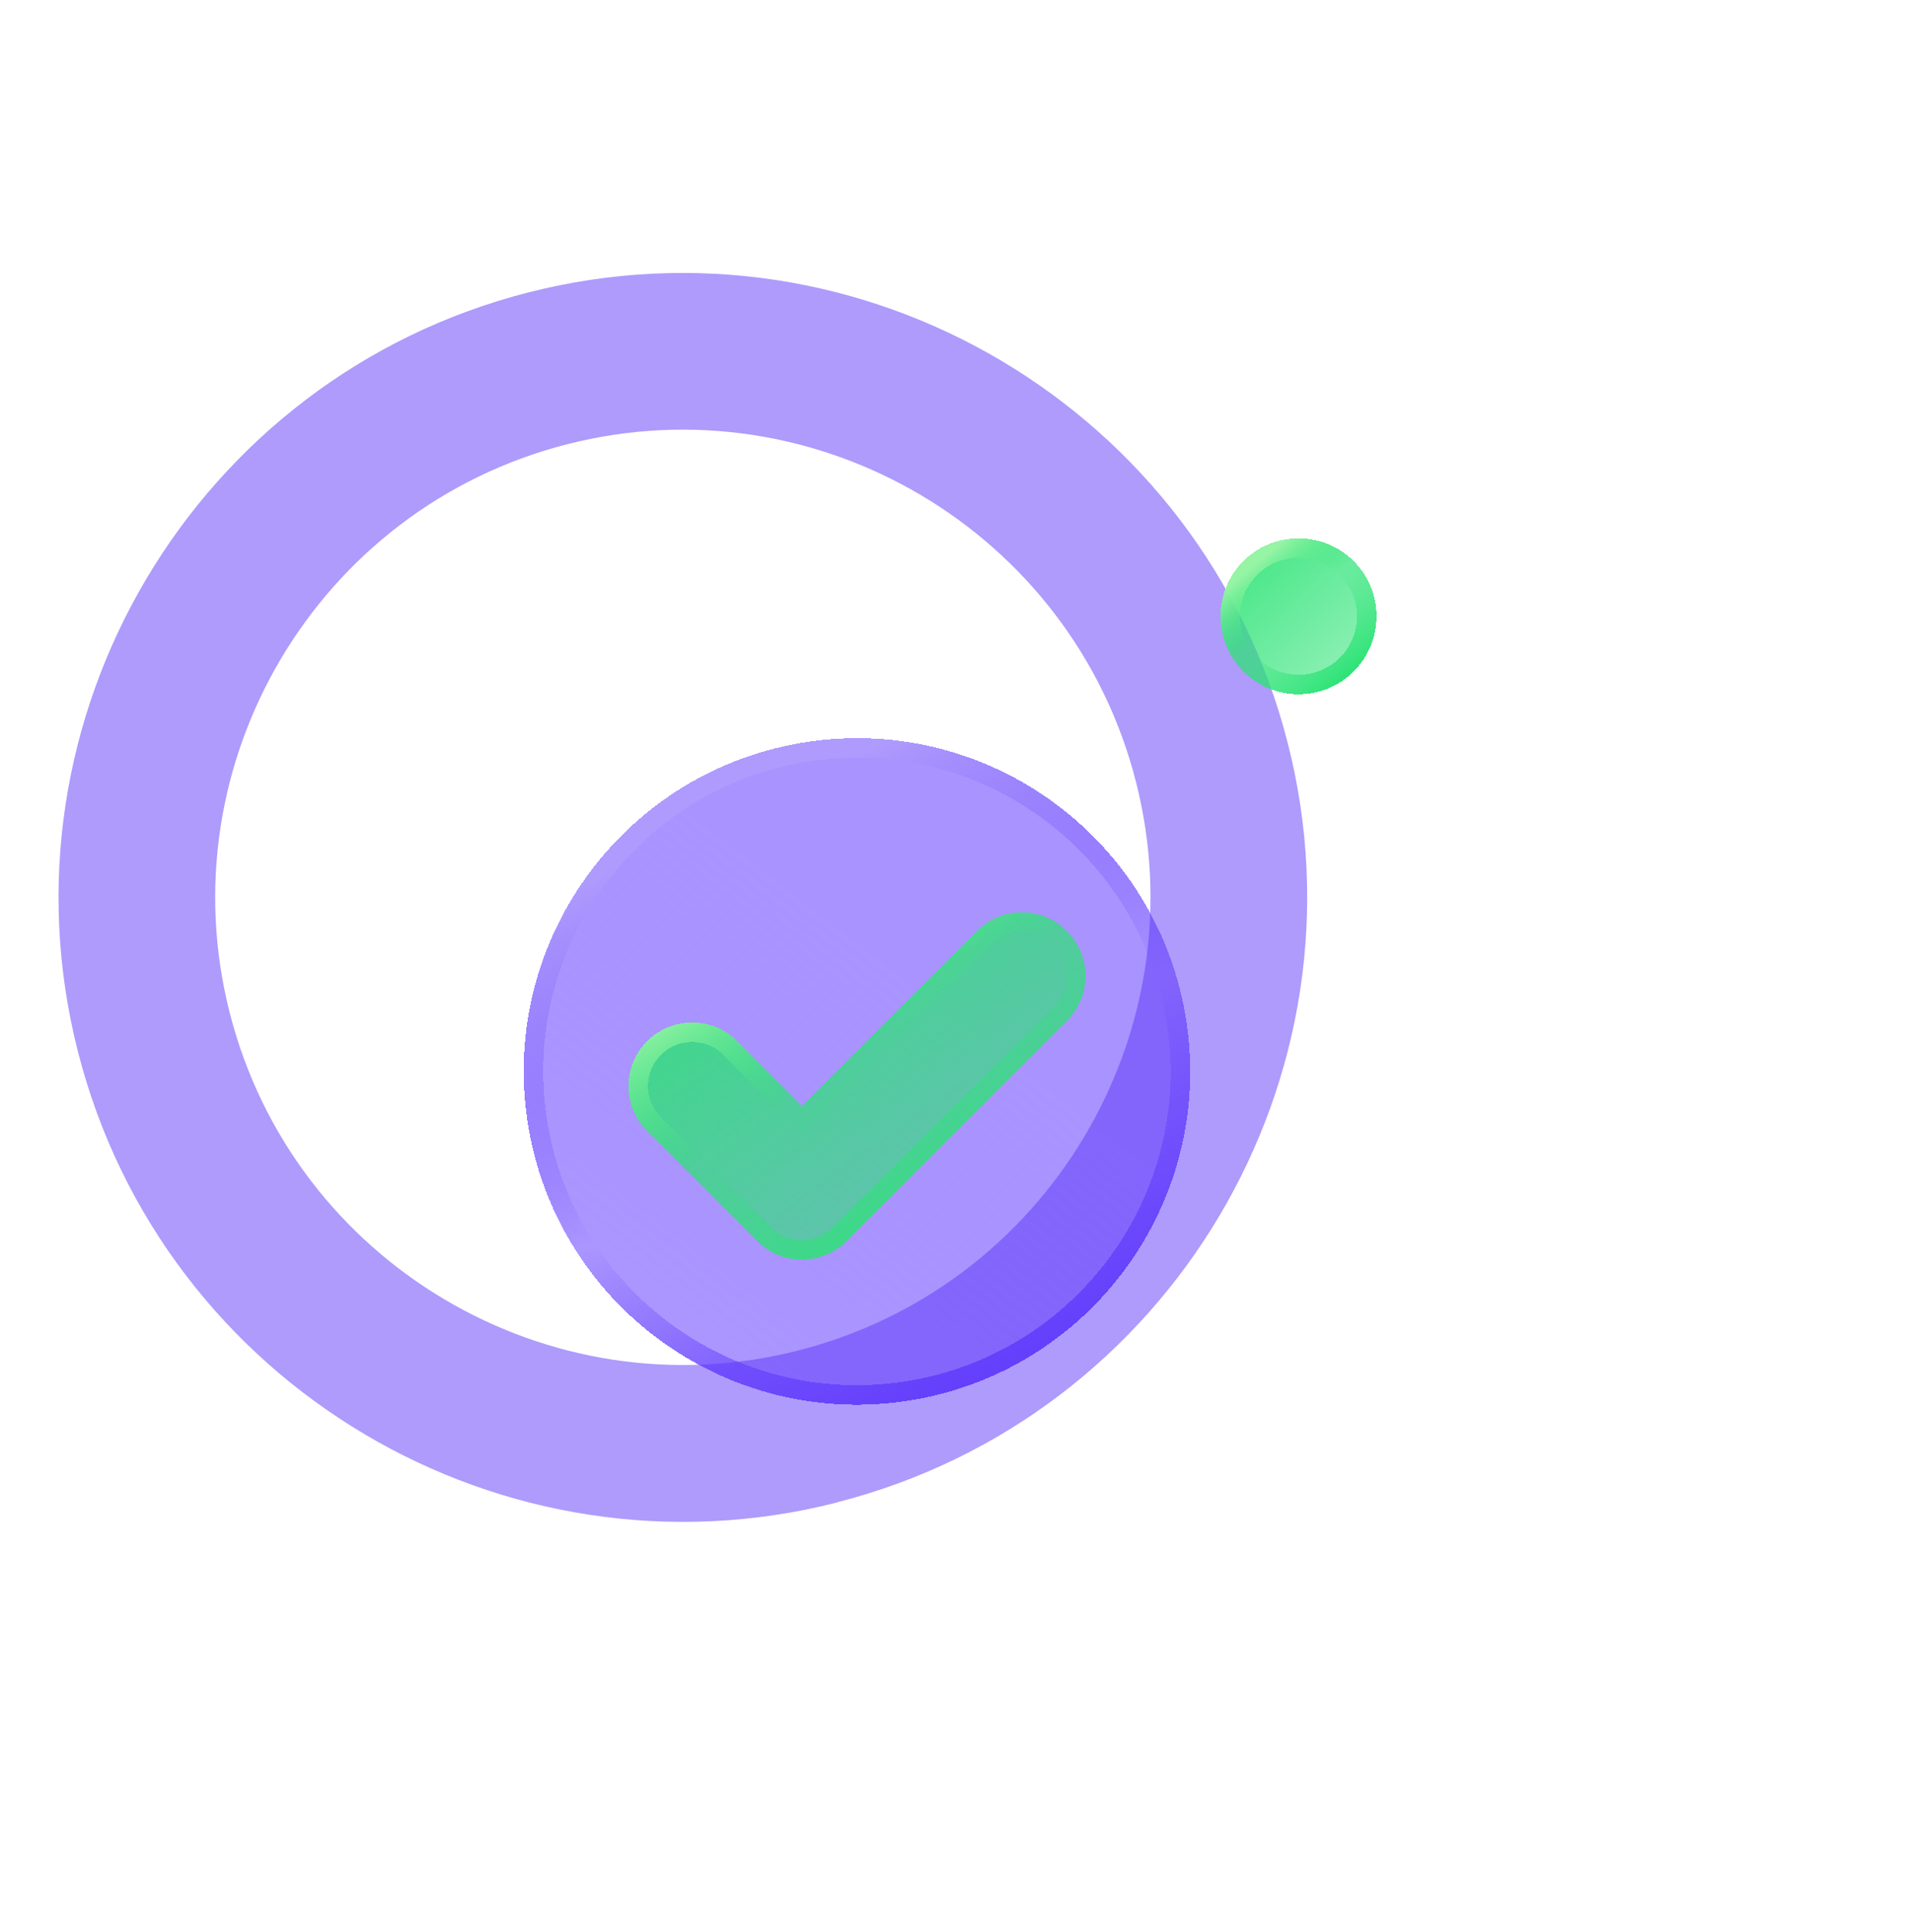 <svg width="98" height="99" viewBox="0 0 98 99" fill="none" xmlns="http://www.w3.org/2000/svg">
<g filter="url(#filter0_bd_1472_3073)">
<path d="M37.539 62.879C46.867 61.476 53.291 52.778 51.889 43.451C50.486 34.123 41.788 27.699 32.46 29.101C23.133 30.504 16.709 39.202 18.111 48.529C19.514 57.857 28.212 64.281 37.539 62.879Z" fill="url(#paint0_linear_1472_3073)" shape-rendering="crispEdges"/>
<path d="M51.394 43.525C52.755 52.579 46.519 61.023 37.465 62.384C28.411 63.746 19.967 57.509 18.606 48.455C17.244 39.401 23.48 30.957 32.535 29.596C41.589 28.234 50.033 34.471 51.394 43.525Z" stroke="url(#paint1_linear_1472_3073)" shape-rendering="crispEdges"/>
</g>
<path opacity="0.5" d="M42.908 77.004C25.814 81.364 8.355 70.999 3.996 53.906C-0.363 36.812 9.998 19.344 27.092 14.985C44.186 10.626 61.645 20.99 66.004 38.083C70.364 55.177 59.999 72.637 42.906 76.996L42.908 77.004ZM29.076 22.767C16.271 26.032 8.51 39.108 11.775 51.913C15.041 64.718 28.116 72.48 40.921 69.214C53.727 65.949 61.488 52.873 58.223 40.068C54.957 27.263 41.882 19.501 29.076 22.767Z" fill="#5F38FB"/>
<g filter="url(#filter1_bd_1472_3073)">
<path d="M32.181 55.636C31.315 55.636 30.485 55.297 29.878 54.681L24.248 49.051C22.972 47.775 22.972 45.714 24.248 44.438C25.524 43.162 27.585 43.162 28.861 44.438L32.181 47.757L41.148 38.789C42.424 37.514 44.485 37.514 45.761 38.789C47.037 40.066 47.037 42.127 45.761 43.403L34.492 54.672C33.876 55.288 33.055 55.627 32.189 55.627L32.181 55.636Z" fill="url(#paint2_linear_1472_3073)" shape-rendering="crispEdges"/>
<path d="M30.235 54.33L30.232 54.328L24.602 48.697C23.521 47.617 23.521 45.872 24.602 44.791C25.682 43.711 27.427 43.711 28.508 44.791L31.827 48.111L32.181 48.464L32.534 48.111L41.502 39.143C42.582 38.062 44.327 38.062 45.408 39.143C46.488 40.224 46.488 41.968 45.408 43.049L34.138 54.319C33.616 54.841 32.922 55.127 32.189 55.127H31.982L31.98 55.129C31.319 55.082 30.698 54.801 30.235 54.33Z" stroke="url(#paint3_linear_1472_3073)" shape-rendering="crispEdges"/>
</g>
<g filter="url(#filter2_bd_1472_3073)">
<animateTransform
    attributeName="transform"
    attributeType="XML"
    type="rotate"
    from="0 33 42.071" 
    to="360 43 52.071" 
    dur="2s"
    repeatCount="indefinite"
/>
<path d="M57.633 26.66C59.84 26.66 61.63 24.87 61.63 22.662C61.63 20.454 59.84 18.665 57.633 18.665C55.425 18.665 53.635 20.454 53.635 22.662C53.635 24.87 55.425 26.66 57.633 26.66Z" fill="url(#paint4_linear_1472_3073)" shape-rendering="crispEdges"/>
<path d="M61.13 22.662C61.13 24.594 59.564 26.16 57.633 26.16C55.701 26.16 54.135 24.594 54.135 22.662C54.135 20.731 55.701 19.165 57.633 19.165C59.564 19.165 61.13 20.731 61.13 22.662Z" stroke="url(#paint5_linear_1472_3073)" shape-rendering="crispEdges"/>
</g>
<defs>
<filter id="filter0_bd_1472_3073" x="0.073" y="11.063" width="87.699" height="87.7" filterUnits="userSpaceOnUse" color-interpolation-filters="sRGB">
<feFlood flood-opacity="0" result="BackgroundImageFix"/>
<feGaussianBlur in="BackgroundImageFix" stdDeviation="1.338"/>
<feComposite in2="SourceAlpha" operator="in" result="effect1_backgroundBlur_1472_3073"/>
<feColorMatrix in="SourceAlpha" type="matrix" values="0 0 0 0 0 0 0 0 0 0 0 0 0 0 0 0 0 0 127 0" result="hardAlpha"/>
<feOffset dx="8.923" dy="8.923"/>
<feGaussianBlur stdDeviation="13.384"/>
<feComposite in2="hardAlpha" operator="out"/>
<feColorMatrix type="matrix" values="0 0 0 0 0.004 0 0 0 0 0.055 0 0 0 0 0.243 0 0 0 0.14 0"/>
<feBlend mode="normal" in2="effect1_backgroundBlur_1472_3073" result="effect2_dropShadow_1472_3073"/>
<feBlend mode="normal" in="SourceGraphic" in2="effect2_dropShadow_1472_3073" result="shape"/>
</filter>
<filter id="filter1_bd_1472_3073" x="5.445" y="19.987" width="76.965" height="71.341" filterUnits="userSpaceOnUse" color-interpolation-filters="sRGB">
<feFlood flood-opacity="0" result="BackgroundImageFix"/>
<feGaussianBlur in="BackgroundImageFix" stdDeviation="8.923"/>
<feComposite in2="SourceAlpha" operator="in" result="effect1_backgroundBlur_1472_3073"/>
<feColorMatrix in="SourceAlpha" type="matrix" values="0 0 0 0 0 0 0 0 0 0 0 0 0 0 0 0 0 0 127 0" result="hardAlpha"/>
<feOffset dx="8.923" dy="8.923"/>
<feGaussianBlur stdDeviation="13.384"/>
<feComposite in2="hardAlpha" operator="out"/>
<feColorMatrix type="matrix" values="0 0 0 0 0.004 0 0 0 0 0.055 0 0 0 0 0.243 0 0 0 0.3 0"/>
<feBlend mode="normal" in2="effect1_backgroundBlur_1472_3073" result="effect2_dropShadow_1472_3073"/>
<feBlend mode="normal" in="SourceGraphic" in2="effect2_dropShadow_1472_3073" result="shape"/>
</filter>
<filter id="filter2_bd_1472_3073" x="35.789" y="0.819" width="61.533" height="61.533" filterUnits="userSpaceOnUse" color-interpolation-filters="sRGB">
<feFlood flood-opacity="0" result="BackgroundImageFix"/>
<feGaussianBlur in="BackgroundImageFix" stdDeviation="8.923"/>
<feComposite in2="SourceAlpha" operator="in" result="effect1_backgroundBlur_1472_3073"/>
<feColorMatrix in="SourceAlpha" type="matrix" values="0 0 0 0 0 0 0 0 0 0 0 0 0 0 0 0 0 0 127 0" result="hardAlpha"/>
<feOffset dx="8.923" dy="8.923"/>
<feGaussianBlur stdDeviation="13.384"/>
<feComposite in2="hardAlpha" operator="out"/>
<feColorMatrix type="matrix" values="0 0 0 0 0.004 0 0 0 0 0.055 0 0 0 0 0.243 0 0 0 0.3 0"/>
<feBlend mode="normal" in2="effect1_backgroundBlur_1472_3073" result="effect2_dropShadow_1472_3073"/>
<feBlend mode="normal" in="SourceGraphic" in2="effect2_dropShadow_1472_3073" result="shape"/>
</filter>
<linearGradient id="paint0_linear_1472_3073" x1="62.402" y1="11.842" x2="-10.034" y2="105.885" gradientUnits="userSpaceOnUse">
<stop stop-color="#8566FF" stop-opacity="0.7"/>
<stop offset="0.325" stop-color="#8566FF" stop-opacity="0.7"/>
<stop offset="0.577" stop-color="#5D34FF" stop-opacity="0.5"/>
<stop offset="0.752" stop-color="#5D34FF" stop-opacity="0.3"/>
</linearGradient>
<linearGradient id="paint1_linear_1472_3073" x1="26.335" y1="14.058" x2="55.561" y2="75.978" gradientUnits="userSpaceOnUse">
<stop offset="0.261" stop-color="#AF9BFD"/>
<stop offset="0.508" stop-color="#5F38FB" stop-opacity="0"/>
<stop offset="0.723" stop-color="#6C47FF"/>
</linearGradient>
<linearGradient id="paint2_linear_1472_3073" x1="20.713" y1="35.24" x2="41.498" y2="64.6" gradientUnits="userSpaceOnUse">
<stop offset="0.172" stop-color="#2DE376" stop-opacity="0.9"/>
<stop offset="0.813" stop-color="#2DE376" stop-opacity="0.5"/>
</linearGradient>
<linearGradient id="paint3_linear_1472_3073" x1="23.291" y1="35.761" x2="39.246" y2="60.75" gradientUnits="userSpaceOnUse">
<stop offset="0.238" stop-color="#96F4A5"/>
<stop offset="0.492" stop-color="#2DE376" stop-opacity="0"/>
<stop offset="0.855" stop-color="#2DE376"/>
</linearGradient>
<linearGradient id="paint4_linear_1472_3073" x1="52.755" y1="17.5" x2="62.627" y2="28.097" gradientUnits="userSpaceOnUse">
<stop offset="0.172" stop-color="#2DE376" stop-opacity="0.9"/>
<stop offset="0.813" stop-color="#2DE376" stop-opacity="0.5"/>
</linearGradient>
<linearGradient id="paint5_linear_1472_3073" x1="53.635" y1="17.734" x2="61.415" y2="26.994" gradientUnits="userSpaceOnUse">
<stop offset="0.238" stop-color="#96F4A5"/>
<stop offset="0.492" stop-color="#2DE376" stop-opacity="0"/>
<stop offset="0.855" stop-color="#2DE376"/>
</linearGradient>
</defs>
</svg>
